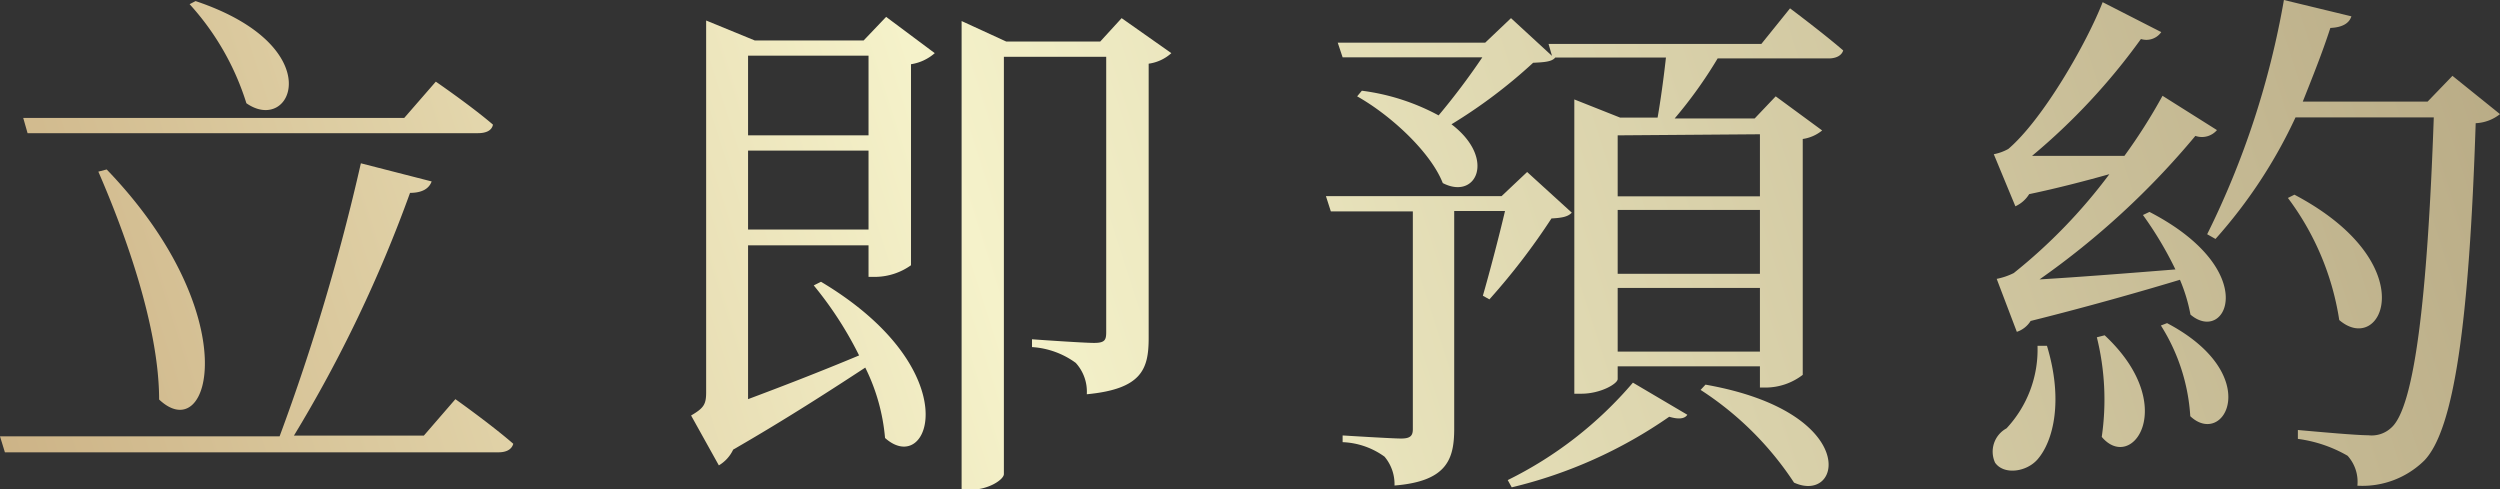 <svg xmlns="http://www.w3.org/2000/svg" xmlns:xlink="http://www.w3.org/1999/xlink" viewBox="0 0 137.79 26.95"><rect x="0" y="0" width="137.79" height="26.95" fill="#333333" stroke="none"/><defs><style>.cls-1{fill:url(#未命名漸層_5);}</style><linearGradient id="未命名漸層_5" x1="158.24" y1="-14.68" x2="-29.06" y2="45.55" gradientUnits="userSpaceOnUse"><stop offset="0" stop-color="#a79671"/><stop offset="0.55" stop-color="#f5f2ca"/><stop offset="0.78" stop-color="#d3bd91"/><stop offset="1" stop-color="#b69061"/></linearGradient></defs><title>booking</title><g id="圖層_2" data-name="圖層 2"><g id="圖層_2-2" data-name="圖層 2"><path class="cls-1" d="M25.1,22s2,1.42,3.19,2.46c-.09.32-.39.47-.82.47H.27L0,24.05H15.41A118.77,118.77,0,0,0,19.89,9l3.9,1c-.13.37-.49.63-1.19.63a74.58,74.58,0,0,1-6.4,13.38h7.16ZM1.52,7.34,1.28,6.5h21l1.74-2S26,5.86,27.17,6.87c-.06.32-.37.47-.83.47Zm4.36,2c7.7,8,5.75,15.38,2.89,12.68,0-3.92-1.8-9-3.35-12.56ZM10.78.06c7.43,2.49,5.33,7.4,2.8,5.63A14.52,14.52,0,0,0,10.45.23Z"/><path class="cls-1" d="M48.84.93l2.68,2a2.58,2.58,0,0,1-1.31.61V14.62a3.45,3.45,0,0,1-1.94.64h-.4V13.52H41.23V22c1.71-.64,3.9-1.48,6.12-2.41a20.2,20.2,0,0,0-2.5-3.86l.4-.2c8.16,4.87,6,10.82,3.53,8.61a10.79,10.79,0,0,0-1.09-3.88c-1.77,1.16-4.36,2.84-7.28,4.52a2,2,0,0,1-.79.87l-1.53-2.75c.7-.41.83-.61.83-1.28V1.13l2.68,1.1h6ZM41.23,7.46h6.64V3.07H41.23Zm6.64,5.19V8.3H41.23v4.35ZM64.56,2.93a2.34,2.34,0,0,1-1.25.58V18.62c0,1.71-.36,2.82-3.41,3.11A2.35,2.35,0,0,0,59.29,20a4.56,4.56,0,0,0-2.41-.87v-.43s2.81.2,3.42.2.67-.17.67-.61V3.13H55.33v23c0,.29-.82.87-1.89.87H53V1.16l2.46,1.13h5.18L61.82,1Z"/><path class="cls-1" d="M86.63,11.72c-.21.23-.55.29-1.12.32a36.7,36.7,0,0,1-3.42,4.46l-.36-.2c.36-1.25.88-3.22,1.22-4.67h-2.8v12c0,1.68-.4,2.9-3.29,3.13a2.35,2.35,0,0,0-.55-1.59A4.21,4.21,0,0,0,74,24.37V24s2.71.17,3.23.17.64-.17.64-.52v-12H73.35l-.27-.84h9.68l1.41-1.33ZM98.66.46s1.83,1.37,2.93,2.32c-.09.29-.4.44-.8.44H94.67A24.62,24.62,0,0,1,92.3,6.53h4.41l1.16-1.22,2.56,1.88a2.18,2.18,0,0,1-1.07.47v13a3.37,3.37,0,0,1-2,.7H97V20.19H89.16v.7c0,.26-.94.81-2,.81h-.39V5.48l2.52,1h2.07c.16-.9.34-2.21.46-3.31H85.72l0,0c-.18.23-.58.26-1.22.29A28.39,28.39,0,0,1,80,6.85c2.47,1.88,1.37,4.2-.48,3.24-.67-1.71-2.87-3.74-4.72-4.78L75.06,5a12.12,12.12,0,0,1,4.23,1.36A38.48,38.48,0,0,0,81.7,3.16H74l-.27-.81h8.13L83.28,1l2.26,2.08-.19-.66H97.08Zm-15.56,26A21.58,21.58,0,0,0,90,21.09l3,1.77c-.15.23-.49.26-1,.11a25.63,25.63,0,0,1-8.68,3.89Zm6.06-19v3.36H97V7.4Zm0,7.63H97V11.57H89.16ZM97,19.38V15.87H89.16v3.51ZM94,21.2c8.56,1.51,7.56,6.62,4.88,5.4a17.54,17.54,0,0,0-5.15-5.11Z"/><path class="cls-1" d="M112.82,19.06c.91,3,.36,5.25-.52,6.26-.61.7-1.86.87-2.34.18a1.46,1.46,0,0,1,.63-1.89,6.36,6.36,0,0,0,1.71-4.55Zm-2.77-3.69a3.74,3.74,0,0,0,.94-.32,29.63,29.63,0,0,0,5.27-5.45c-1.25.35-2.8.76-4.42,1.1a1.74,1.74,0,0,1-.76.67L109.89,8.5a2.71,2.71,0,0,0,.8-.29c1.91-1.63,4.32-5.83,5.2-8.09l3.23,1.65a1,1,0,0,1-1.12.38,35,35,0,0,1-6,6.44c1.38,0,3.2,0,5.09,0a30.56,30.56,0,0,0,2.1-3.31l3,1.89a1.09,1.09,0,0,1-1.19.32,44.19,44.19,0,0,1-8.59,7.91c1.89-.11,4.63-.32,7.49-.55a19.85,19.85,0,0,0-1.79-3l.36-.17c6.22,3.22,4.24,7.34,2.26,5.66a9.17,9.17,0,0,0-.58-1.92c-1.92.58-4.94,1.45-8.23,2.27a1.43,1.43,0,0,1-.76.6ZM116,18.48c4.14,3.86,1.52,7.6-.16,5.6a14.27,14.27,0,0,0-.27-5.49Zm3.44-.67c5.39,2.84,3.16,6.9,1.28,5.13a10.57,10.57,0,0,0-1.62-5ZM137.79,6.29a2.32,2.32,0,0,1-1.34.5c-.36,11-1.19,16.88-2.83,18.59a4.86,4.86,0,0,1-3.69,1.39,2.14,2.14,0,0,0-.54-1.65,7.39,7.39,0,0,0-2.74-.93V23.7c1.24.11,3.22.29,3.89.29a1.57,1.57,0,0,0,1.25-.41c1.28-1.1,2-7.13,2.35-17.11h-7.62a27.32,27.32,0,0,1-4.41,6.7l-.46-.26A47.15,47.15,0,0,0,125.88,0l3.72.9c-.12.38-.49.61-1.16.64-.45,1.39-1,2.75-1.52,4.06h6.88l1.37-1.42Zm-11.33,4.44c7.19,3.8,4.84,8.94,2.47,6.91a15,15,0,0,0-2.83-6.73Z"/></g></g></svg>